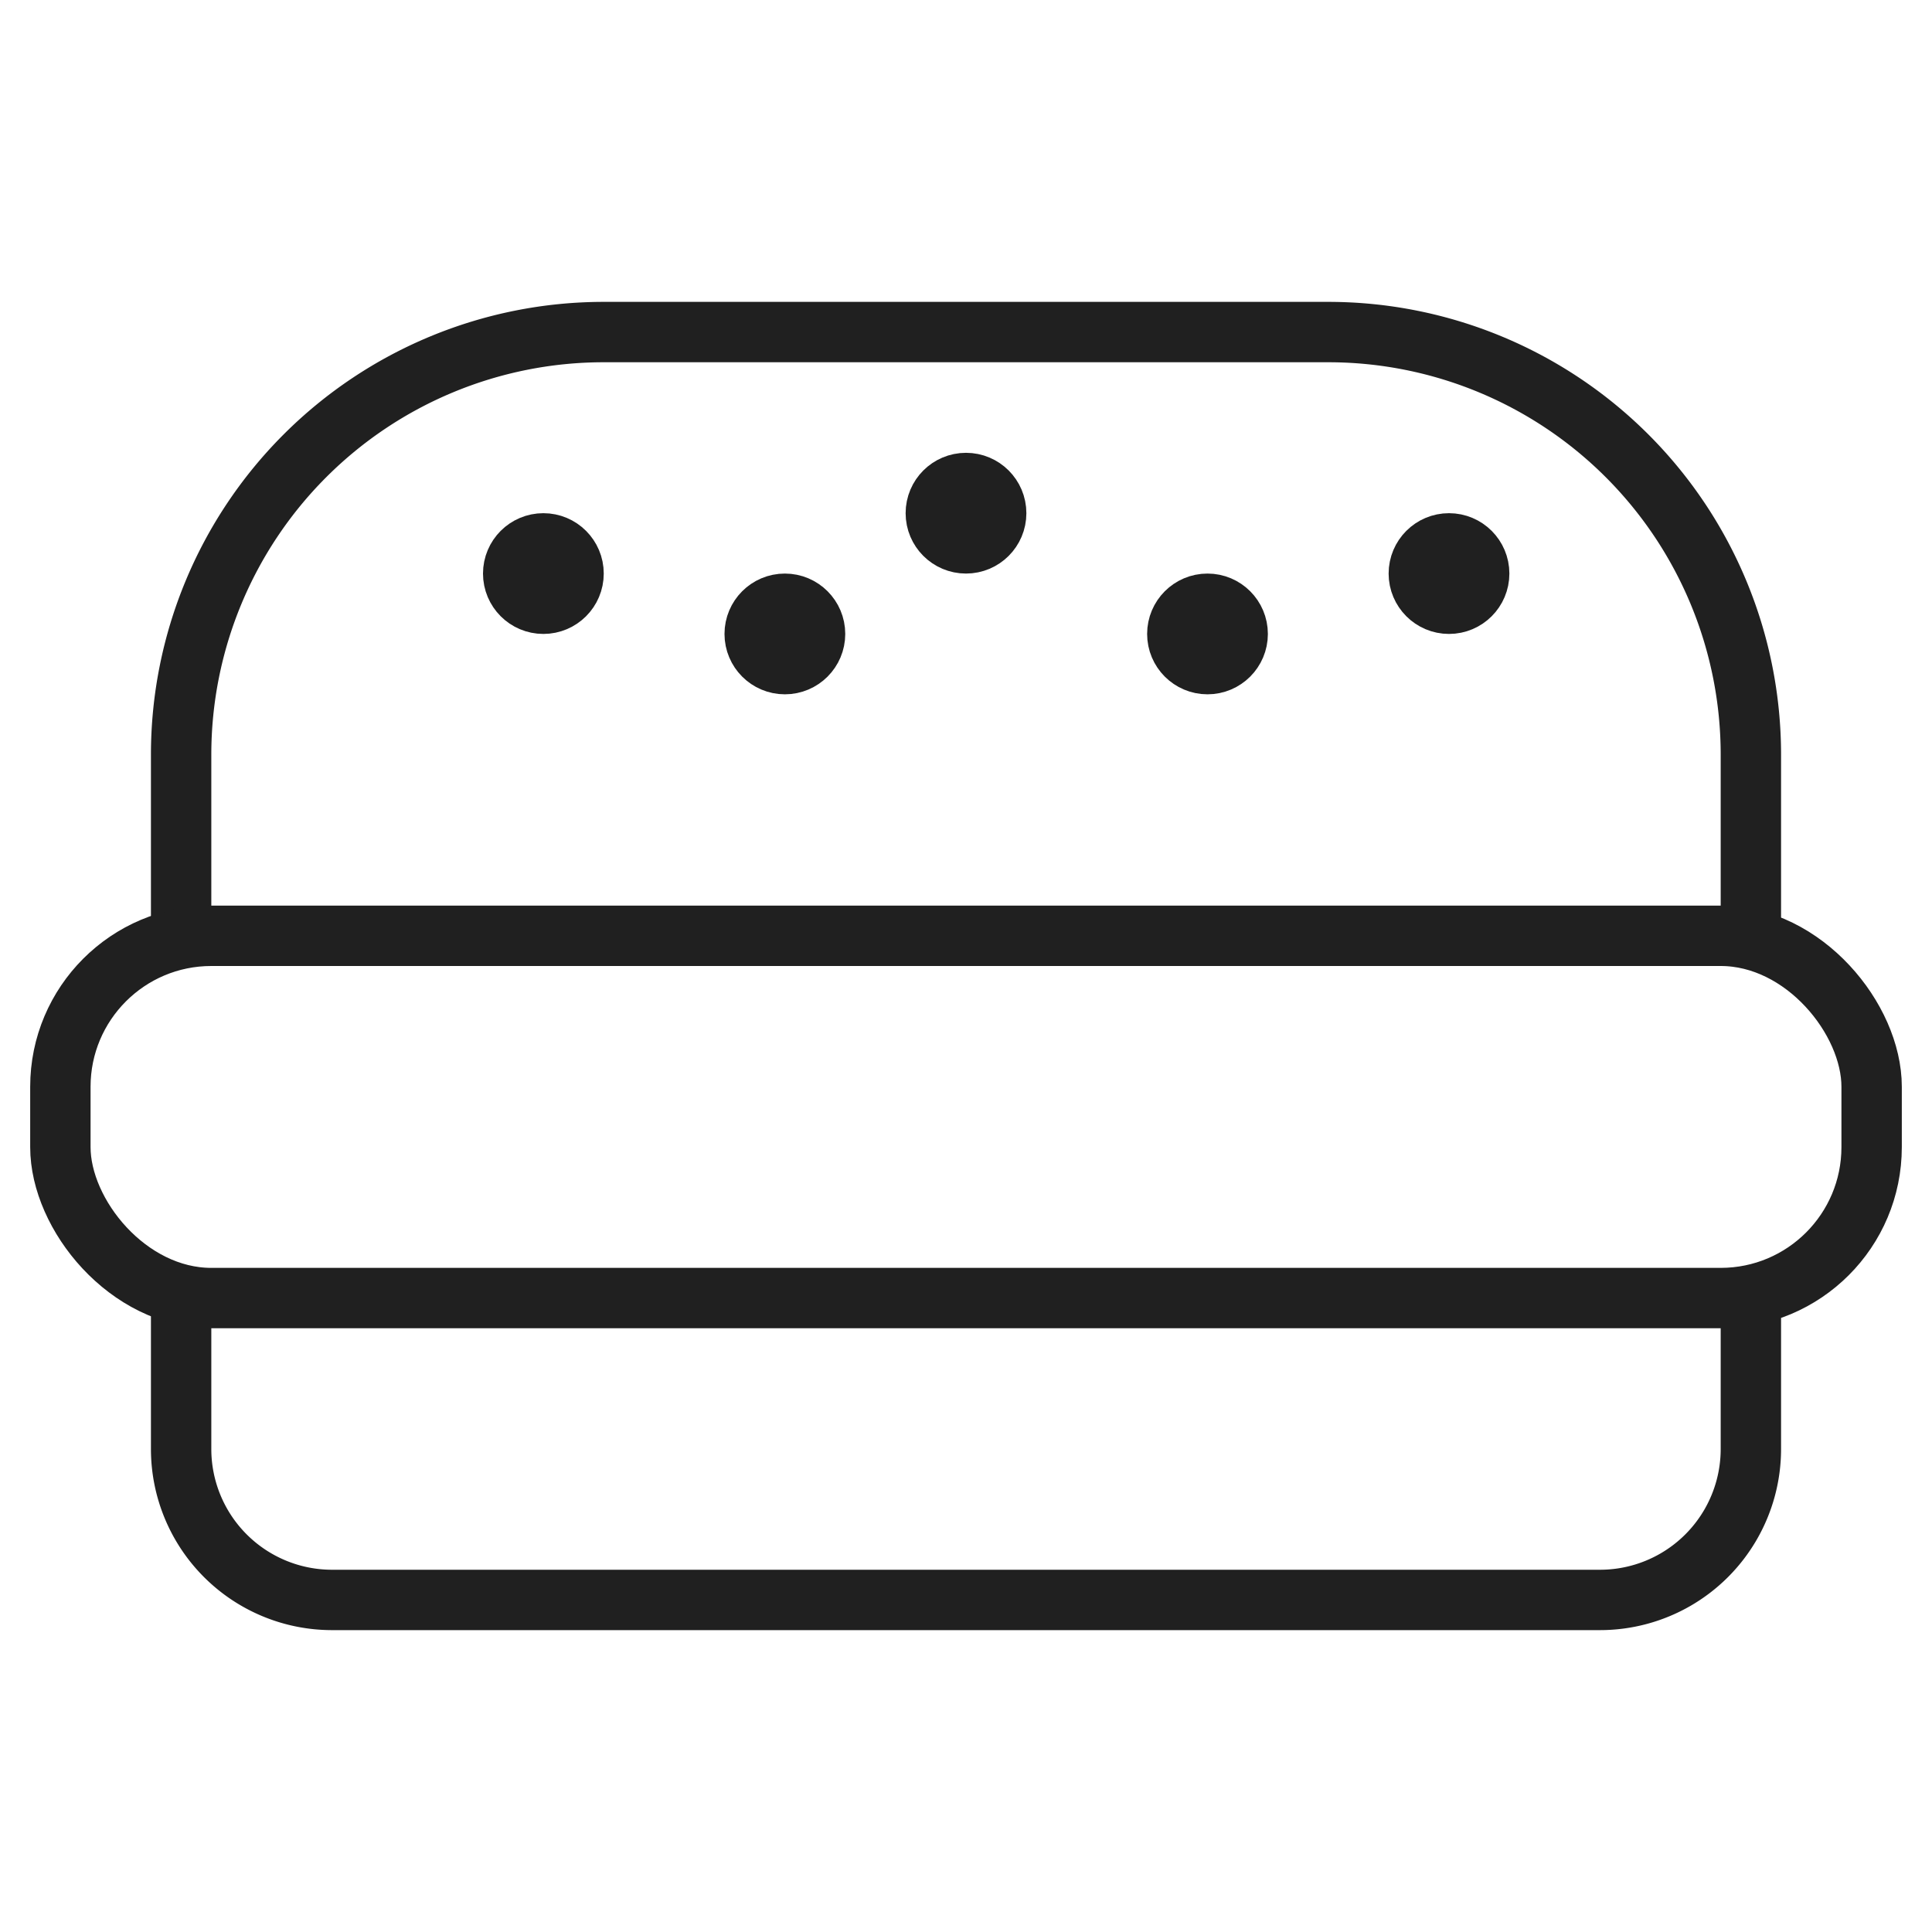 <svg xmlns="http://www.w3.org/2000/svg" viewBox="0 0 64 64" aria-labelledby="title" aria-describedby="desc"><path data-name="layer2" d="M58 43v5a5 5 0 0 1-5 5H11a5 5 0 0 1-5-5v-5m0-12v-6a14 14 0 0 1 14-14h24a14 14 0 0 1 14 14v6" fill="none" stroke="#202020" stroke-linecap="round" stroke-linejoin="round" stroke-width="2"/><rect data-name="layer1" x="2" y="31" width="60" height="12" rx="5" ry="5" fill="none" stroke="#202020" stroke-linecap="round" stroke-linejoin="round" stroke-width="2"/><circle data-name="layer1" cx="18" cy="19" r="1" fill="none" stroke="#202020" stroke-linecap="round" stroke-linejoin="round" stroke-width="2"/><circle data-name="layer1" cx="26" cy="21" r="1" fill="none" stroke="#202020" stroke-linecap="round" stroke-linejoin="round" stroke-width="2"/><circle data-name="layer1" cx="32" cy="17" r="1" fill="none" stroke="#202020" stroke-linecap="round" stroke-linejoin="round" stroke-width="2"/><circle data-name="layer1" cx="40" cy="21" r="1" fill="none" stroke="#202020" stroke-linecap="round" stroke-linejoin="round" stroke-width="2"/><circle data-name="layer1" cx="48" cy="19" r="1" fill="none" stroke="#202020" stroke-linecap="round" stroke-linejoin="round" stroke-width="2"/></svg>